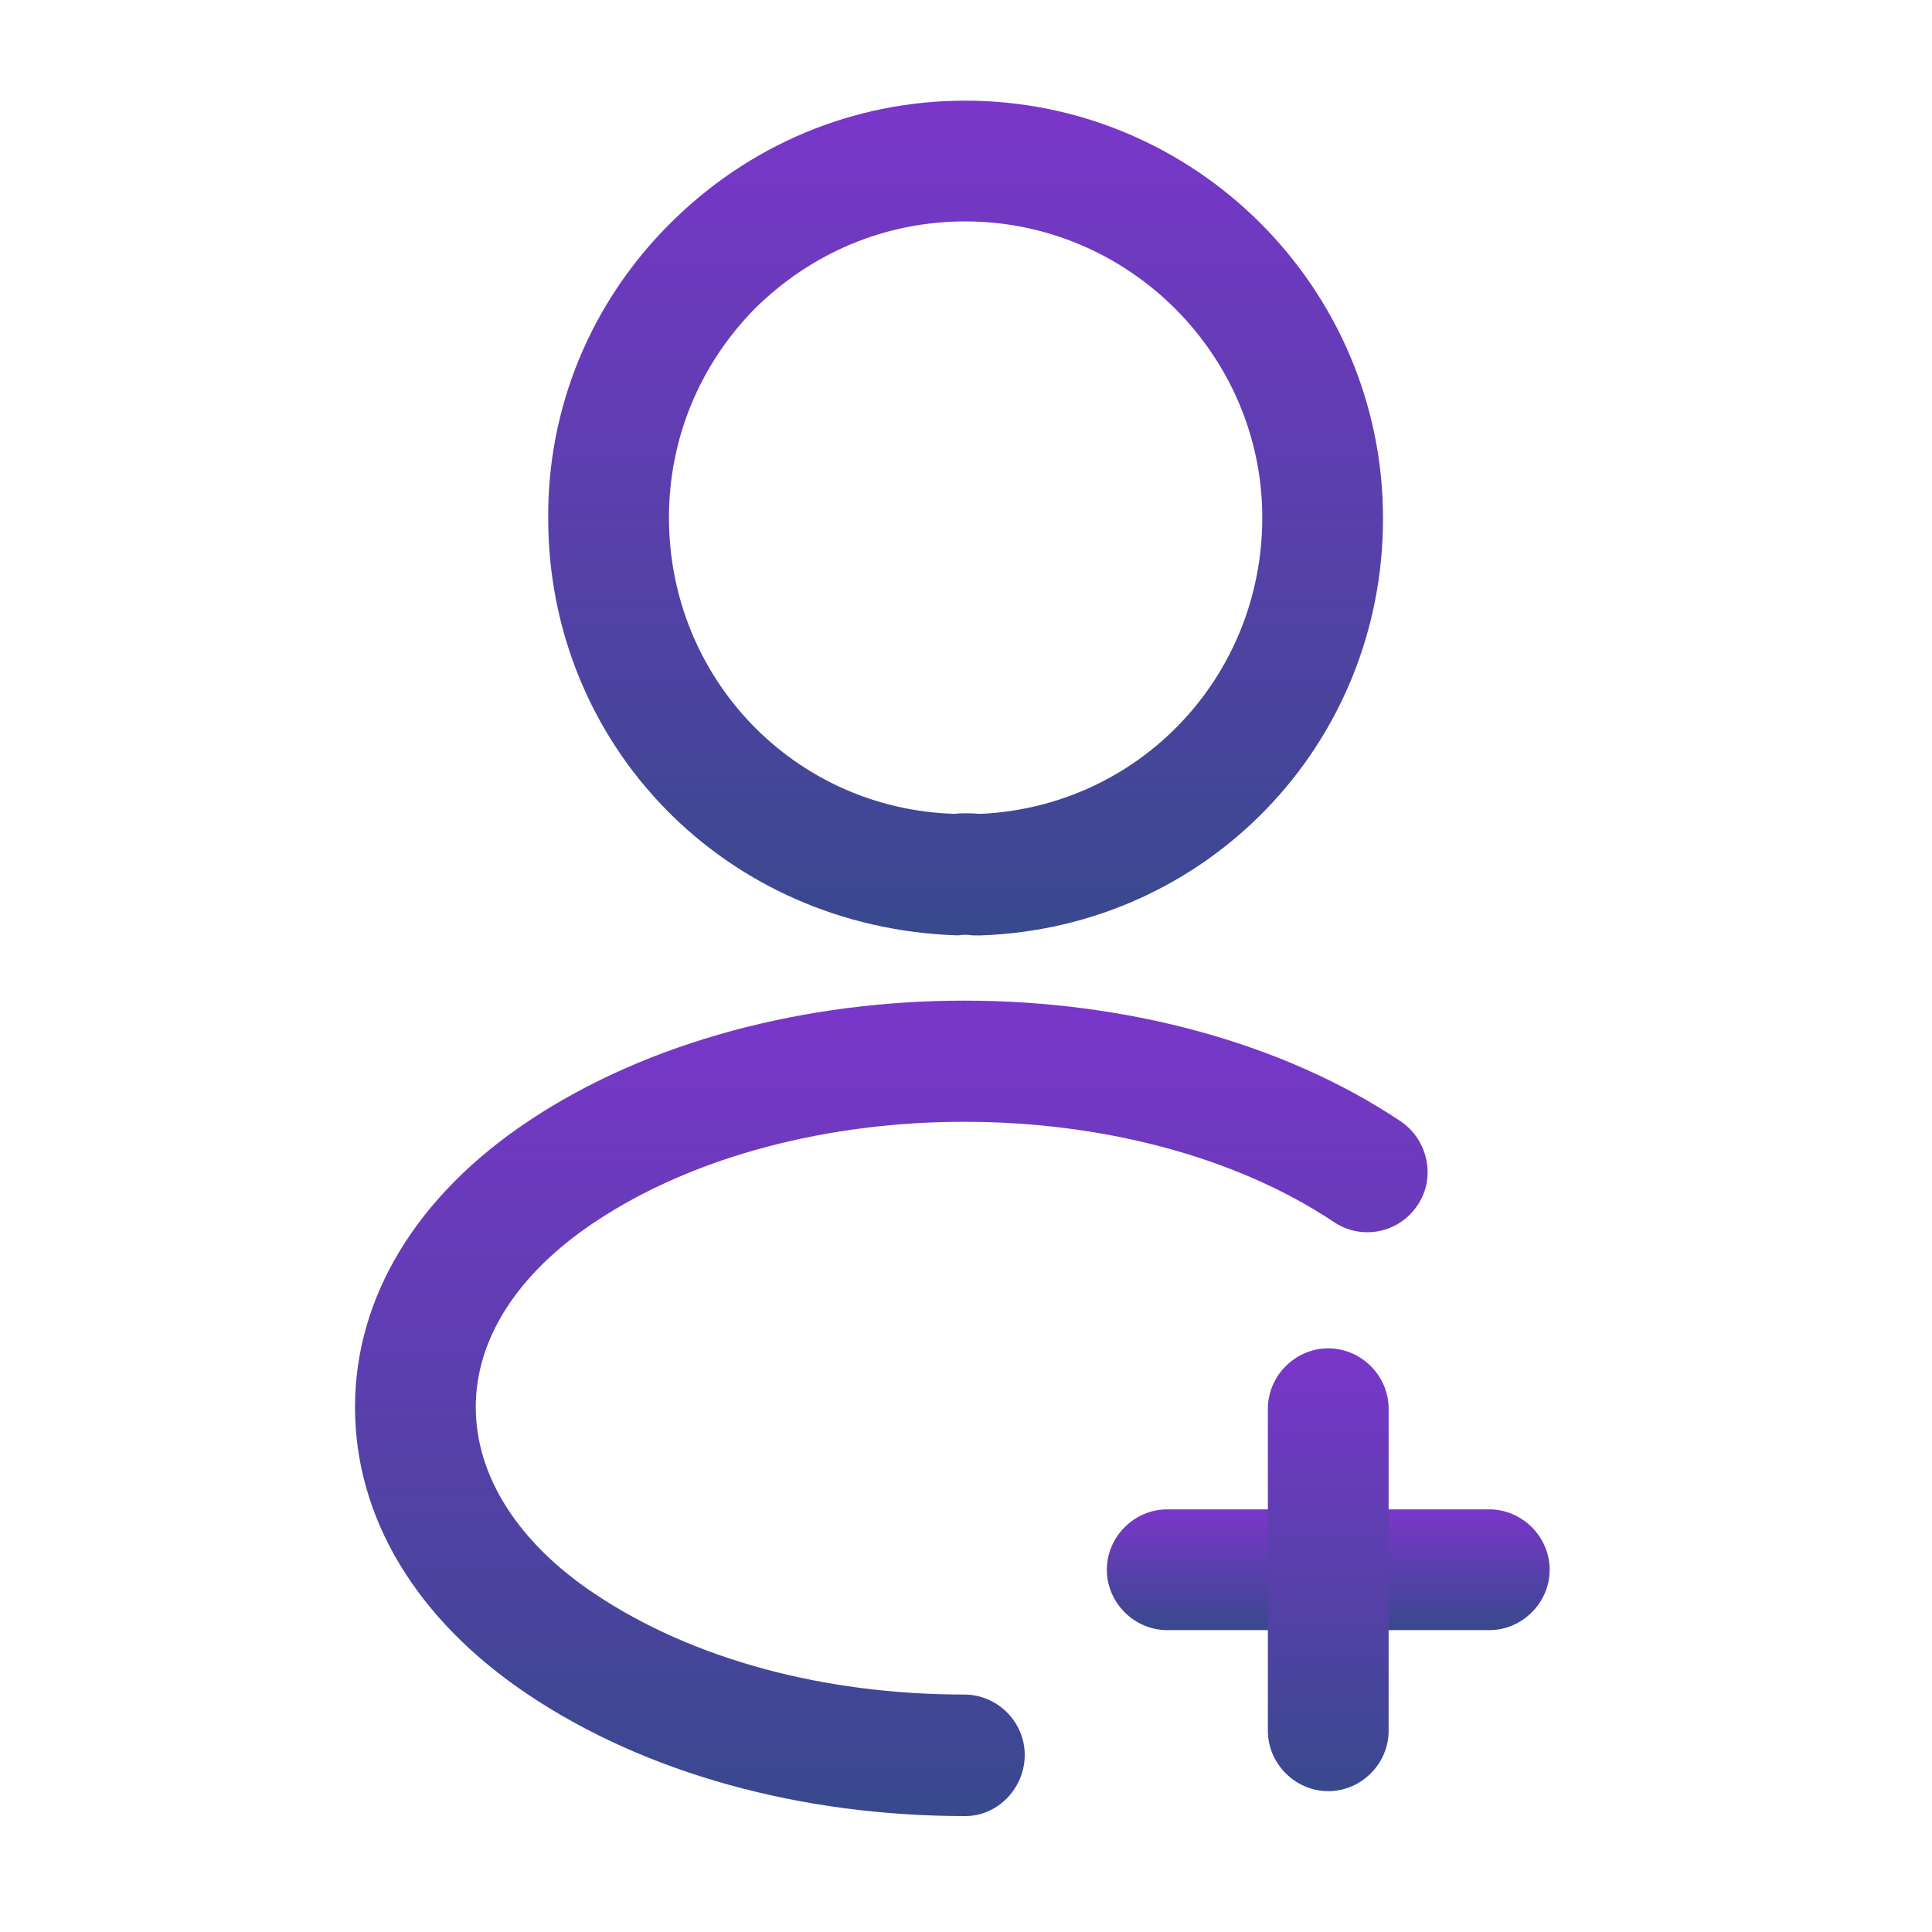 <svg width="20" height="20" viewBox="0 0 20 20" fill="none" xmlns="http://www.w3.org/2000/svg">
<path d="M15.417 16.875H12.083C11.742 16.875 11.458 16.592 11.458 16.25C11.458 15.908 11.742 15.625 12.083 15.625H15.417C15.758 15.625 16.042 15.908 16.042 16.25C16.042 16.592 15.758 16.875 15.417 16.875Z" fill="url(#paint0_linear_150_721)"/>
<path d="M13.75 18.542C13.409 18.542 13.125 18.258 13.125 17.917V14.583C13.125 14.242 13.409 13.958 13.75 13.958C14.092 13.958 14.375 14.242 14.375 14.583V17.917C14.375 18.258 14.092 18.542 13.75 18.542Z" fill="url(#paint1_linear_150_721)"/>
<path d="M10.133 9.683C10.108 9.683 10.092 9.683 10.067 9.683C10.025 9.675 9.967 9.675 9.917 9.683C7.5 9.608 5.675 7.708 5.675 5.367C5.667 4.217 6.117 3.133 6.933 2.317C7.75 1.5 8.833 1.042 9.992 1.042C12.375 1.042 14.317 2.983 14.317 5.367C14.317 7.708 12.492 9.6 10.158 9.683C10.15 9.683 10.142 9.683 10.133 9.683ZM9.992 2.292C9.167 2.292 8.4 2.617 7.817 3.192C7.242 3.775 6.925 4.542 6.925 5.358C6.925 7.025 8.225 8.375 9.883 8.425C9.933 8.417 10.042 8.417 10.15 8.425C11.792 8.35 13.067 7.008 13.067 5.358C13.067 3.675 11.683 2.292 9.992 2.292Z" fill="url(#paint2_linear_150_721)"/>
<path d="M9.992 18.8C8.292 18.8 6.683 18.358 5.467 17.542C4.308 16.767 3.675 15.708 3.675 14.567C3.675 13.425 4.317 12.375 5.467 11.608C7.958 9.942 12.008 9.942 14.5 11.608C14.783 11.8 14.867 12.192 14.675 12.475C14.483 12.767 14.092 12.842 13.808 12.65C11.733 11.267 8.233 11.267 6.158 12.65C5.358 13.183 4.925 13.858 4.925 14.567C4.925 15.275 5.358 15.967 6.158 16.5C7.167 17.175 8.525 17.542 9.983 17.542C10.325 17.542 10.608 17.825 10.608 18.167C10.608 18.508 10.333 18.8 9.992 18.8Z" fill="url(#paint3_linear_150_721)"/>
<defs>
<linearGradient id="paint0_linear_150_721" x1="13.75" y1="15.625" x2="13.75" y2="16.875" gradientUnits="userSpaceOnUse">
<stop stop-color="#7A36CA"/>
<stop offset="1" stop-color="#38498D"/>
</linearGradient>
<linearGradient id="paint1_linear_150_721" x1="13.75" y1="13.958" x2="13.75" y2="18.542" gradientUnits="userSpaceOnUse">
<stop stop-color="#7A36CA"/>
<stop offset="1" stop-color="#38498D"/>
</linearGradient>
<linearGradient id="paint2_linear_150_721" x1="9.996" y1="1.042" x2="9.996" y2="9.683" gradientUnits="userSpaceOnUse">
<stop stop-color="#7A36CA"/>
<stop offset="1" stop-color="#38498D"/>
</linearGradient>
<linearGradient id="paint3_linear_150_721" x1="9.227" y1="10.358" x2="9.227" y2="18.8" gradientUnits="userSpaceOnUse">
<stop stop-color="#7A36CA"/>
<stop offset="1" stop-color="#38498D"/>
</linearGradient>
</defs>
</svg>
